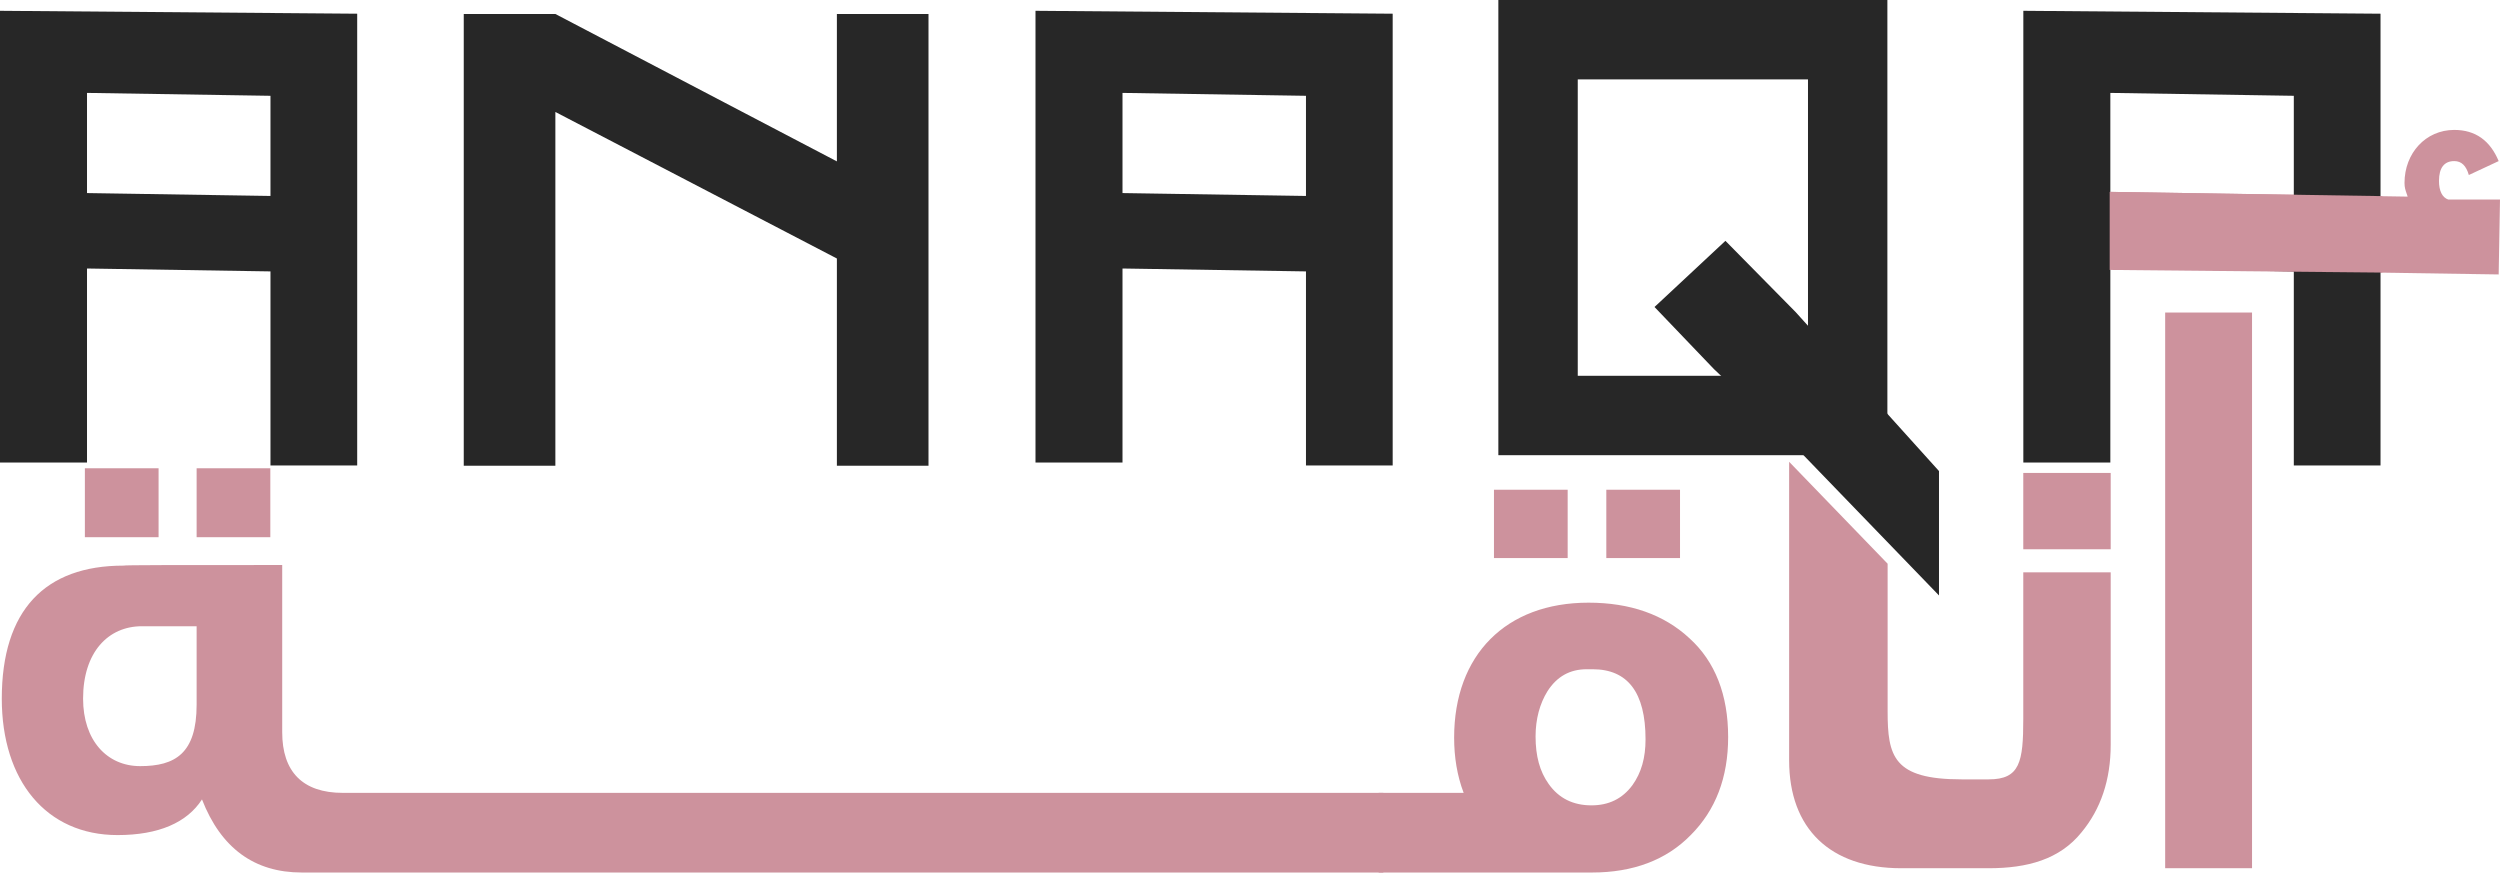 <svg width="162" height="57" viewBox="0 0 162 57" fill="none" xmlns="http://www.w3.org/2000/svg">
<rect x="99.666" y="2.572" width="20.064" height="24.352" stroke="#272727" stroke-width="5.145"/>
<path d="M125.647 30.525L116.36 20.225L111.807 15.606L107.212 19.893L111.07 23.923L115.872 28.467L125.647 38.585V30.525Z" fill="#272727"/>
<path fill-rule="evenodd" clip-rule="evenodd" d="M140.303 56.261H145.932V20.254H140.303V56.261ZM136.773 17.401L161.914 17.784L162 12.931H158.648C158.261 12.802 158.046 12.373 158.046 11.728C158.046 10.868 158.39 10.439 159.035 10.439C159.508 10.439 159.808 10.739 159.98 11.341L161.914 10.439C161.356 9.106 160.41 8.419 159.035 8.419C157.187 8.419 155.812 9.923 155.812 11.857C155.812 12.143 155.865 12.298 155.957 12.565L155.957 12.565C155.976 12.619 155.996 12.677 156.017 12.741L136.773 12.432V17.401ZM127.985 56.261H123.199C118.601 56.261 115.936 53.702 115.936 49.276V29.924L122.318 36.529V46.086C122.318 49.008 122.684 50.503 127.11 50.503H127.985H128.872C130.892 50.503 131.108 49.38 131.108 46.587V37.089H136.773V48.263C136.773 50.54 136.128 52.431 134.882 53.935C133.463 55.697 131.365 56.261 128.872 56.261H127.985ZM136.773 35.591H131.108V30.648H136.773V35.591Z" fill="#CD929D"/>
<path d="M30.051 0.906H35.988L54.23 10.458V0.906H60.167V30.179H54.23V16.751L35.988 7.255V30.179H30.051V0.906Z" fill="#272727"/>
<path d="M0 0.7L23.146 0.888V30.161H17.527V17.587L5.638 17.399V29.973H0V0.7ZM17.527 12.698V6.208L5.638 6.02V12.511L17.527 12.698Z" fill="#272727"/>
<path d="M67.1 0.7L90.246 0.888V30.161H84.627V17.587L72.738 17.399V29.973H67.1V0.7ZM84.627 12.698V6.208L72.738 6.02V12.511L84.627 12.698Z" fill="#272727"/>
<path d="M131.112 0.7L154.258 0.888V30.161H148.639V17.587L136.75 17.399V29.973H131.112V0.7ZM148.639 12.698V6.208L136.75 6.02V12.511L148.639 12.698Z" fill="#272727"/>
<path d="M17.517 34.812H12.741V30.345H17.517V34.812ZM10.276 34.812H5.5V30.345H10.276V34.812ZM89.641 56.539L19.558 56.539C16.477 56.539 14.32 54.96 13.088 51.802C12.125 53.304 10.276 54.113 7.618 54.113C2.996 54.113 0.116 50.589 0.116 45.273C0.116 39.535 2.919 36.652 8.003 36.652C8.003 36.613 11.431 36.613 18.287 36.613L18.287 47.449C18.287 49.992 19.597 51.378 22.216 51.378L89.641 51.378V56.539ZM12.741 45.664V40.58H9.197C7.002 40.58 5.384 42.269 5.384 45.273C5.384 47.969 6.925 49.645 9.082 49.645C11.354 49.645 12.741 48.823 12.741 45.664Z" fill="#CD929D"/>
<path d="M108.865 36.164H104.089V31.735H108.865V36.164ZM101.585 36.164H96.809V31.735H101.585V36.164ZM111.984 47.758C111.984 50.377 111.176 52.495 109.558 54.113C107.979 55.73 105.822 56.539 103.164 56.539H89.337V51.378H94.845C94.421 50.261 94.228 49.067 94.228 47.796C94.228 42.442 97.579 39.053 102.933 39.053C105.629 39.053 107.825 39.823 109.481 41.364C111.137 42.866 111.984 45.023 111.984 47.758ZM106.631 47.911C106.631 44.869 105.475 43.367 103.203 43.367H102.818C101.739 43.367 100.892 43.829 100.276 44.792C99.775 45.6 99.505 46.602 99.505 47.719C99.505 48.99 99.775 49.991 100.353 50.8C101.007 51.725 101.932 52.187 103.126 52.187C104.243 52.187 105.129 51.763 105.783 50.877C106.361 50.068 106.631 49.105 106.631 47.911Z" fill="#CD929D"/>
<path d="M136.708 12.433L154.372 12.709V17.663L136.708 17.492V12.433Z" fill="#CD929D"/>
</svg>
